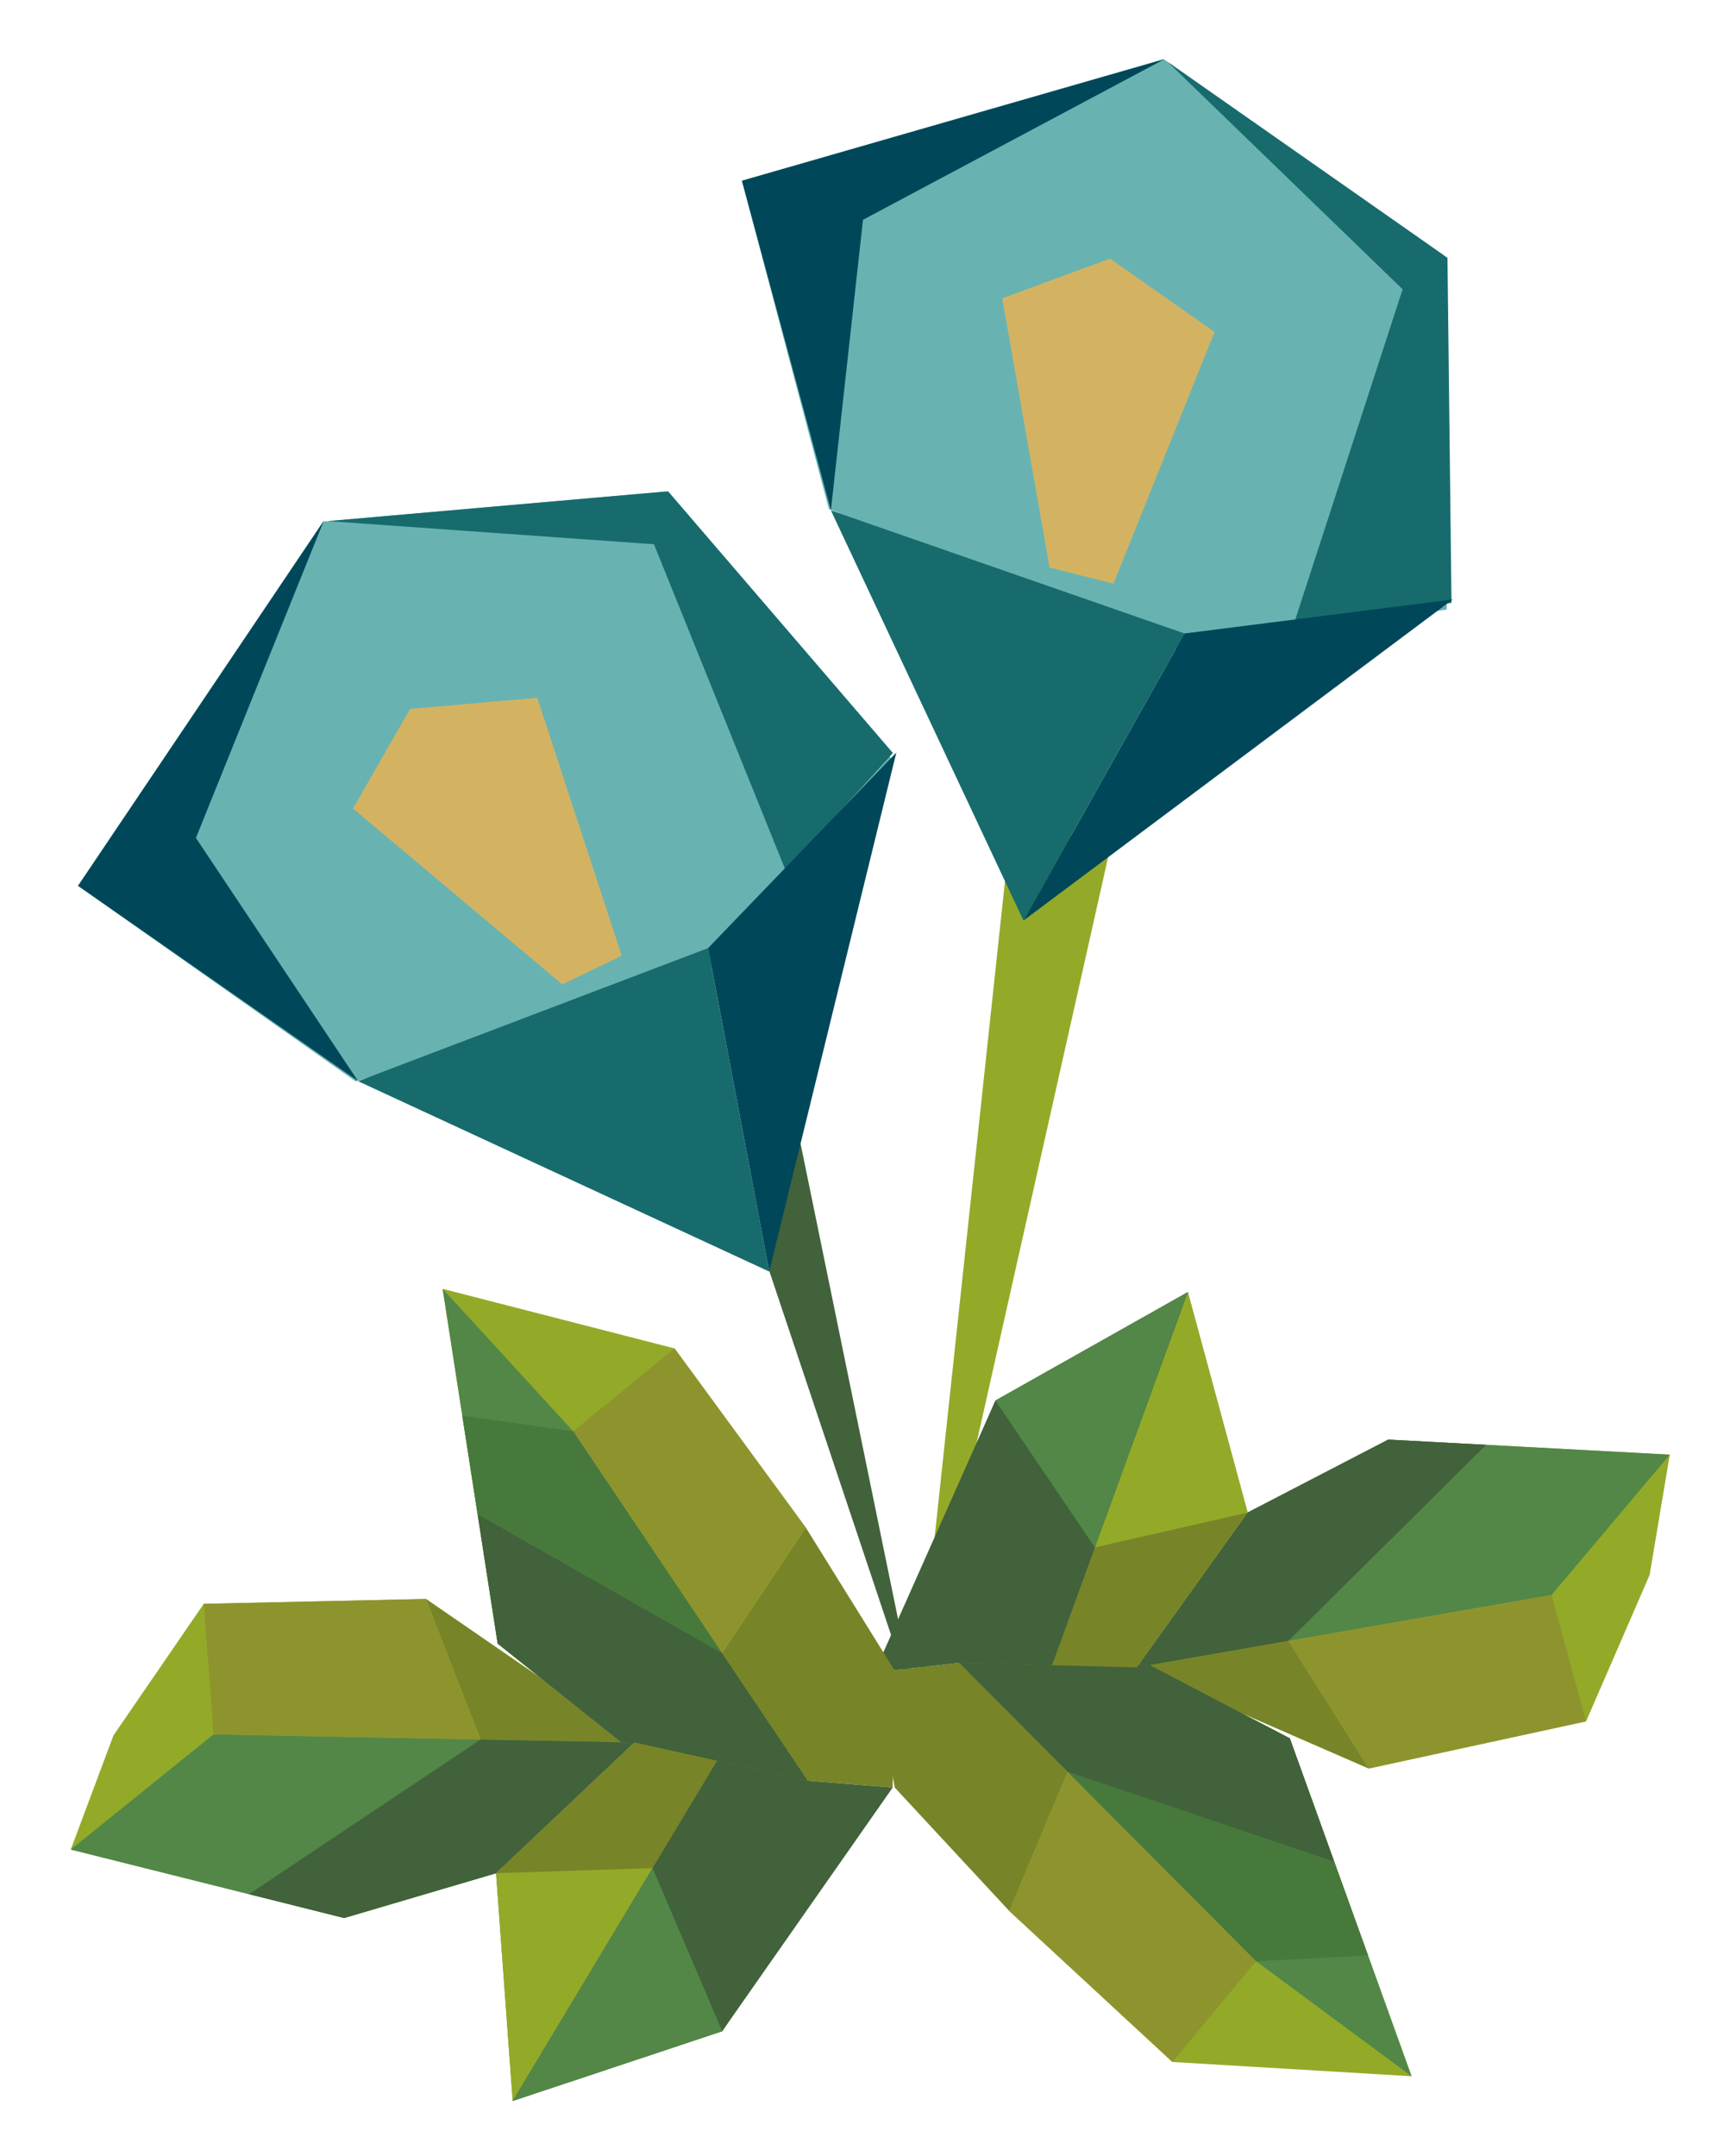 <svg xmlns="http://www.w3.org/2000/svg" width="305.75" height="382.325" viewBox="0 0 305.75 382.325">
  <g id="Group_14560" data-name="Group 14560" transform="translate(-296.873 -435.946)">
    <g id="Group_14557" data-name="Group 14557" transform="translate(286.506 508.613) rotate(-16)">
      <path id="Path_30443" data-name="Path 30443" d="M26.221,181.006,100.892,44.393l-13.55-13.76Z" transform="translate(76.107 88.914)" fill="#93aa28"/>
      <path id="Path_30444" data-name="Path 30444" d="M0,59.77l37.769,46.909,64.985-1.581,42.382-26.7L119.063,21.217,94.056,16.35,59.608,9.661Z" transform="translate(0 28.044)" fill="#68b3b2"/>
      <path id="Path_30445" data-name="Path 30445" d="M116.612,0,38.737.078,37.519,60.286l50.8,40.567,49.621,6.783,16.789-60.564L138.7,27.271Z" transform="translate(108.902 0)" fill="#68b3b2"/>
      <path id="Path_30446" data-name="Path 30446" d="M9.788,38.687,70.57,91.235l5.382-58.121Z" transform="translate(28.41 96.117)" fill="#176b6d"/>
      <path id="Path_30447" data-name="Path 30447" d="M37.59,15.534,50.375,94.857l41.48-41.063Z" transform="translate(109.108 45.089)" fill="#176b6d"/>
      <path id="Path_30448" data-name="Path 30448" d="M0,59.84l38.2,46.987L22.44,57.44l37.3-47.8Z" transform="translate(0 27.974)" fill="#004859"/>
      <path id="Path_30449" data-name="Path 30449" d="M38.531.078l-.941,60.544L57.264,12.66,116.563,0Z" transform="translate(109.109 0)" fill="#004859"/>
      <path id="Path_30450" data-name="Path 30450" d="M15.483,9.7,69.939,29.585l6.517,62.121,24.016-14.853-25.534-55.6Z" transform="translate(44.94 28.159)" fill="#176b6d"/>
      <path id="Path_30451" data-name="Path 30451" d="M91.318,50.4,56.383,102.182l27.942,4.055,16.176-59L62.385.165Z" transform="translate(163.654 0.48)" fill="#176b6d"/>
      <path id="Path_30452" data-name="Path 30452" d="M27.573,18.934,12.981,33.128l27.088,40.2,11.524-1.986L49.8,23.254Z" transform="translate(37.679 54.958)" fill="#d3b362"/>
      <path id="Path_30453" data-name="Path 30453" d="M71.817,8.034l-20.3,1.495-5.089,48.2,10.1,5.885L86.069,25.634Z" transform="translate(134.758 23.319)" fill="#d3b362"/>
      <path id="Path_30454" data-name="Path 30454" d="M25.37,63.123,29,146.173,36.984,42.662Z" transform="translate(73.638 123.829)" fill="#41623a"/>
      <path id="Path_30455" data-name="Path 30455" d="M72.4,26.929,25.363,109.183l5.382-58.117Z" transform="translate(73.619 78.165)" fill="#004859"/>
      <path id="Path_30456" data-name="Path 30456" d="M129.732,32.652,40.867,66.4,82.343,25.339Z" transform="translate(118.619 73.548)" fill="#004859"/>
    </g>
    <g id="Group_14558" data-name="Group 14558" transform="translate(438.935 680.91) rotate(-13)">
      <path id="Path_30457" data-name="Path 30457" d="M57.514,30.105,32.182,52.438,68.241,79.164l39.428.52,16.822-22.76,8.285-19.98L84.722,23.111Z" transform="translate(14.43 10.363)" fill="#93aa28"/>
      <path id="Path_30458" data-name="Path 30458" d="M57.514,30.105,32.182,52.438l74.567,4.035,26.026-19.53L84.722,23.111Z" transform="translate(14.43 10.363)" fill="#528748"/>
      <path id="Path_30459" data-name="Path 30459" d="M59.415,53.911l42.022-25.988L84.721,23.111,57.513,30.106,32.183,52.437Z" transform="translate(14.43 10.363)" fill="#41623a"/>
      <path id="Path_30460" data-name="Path 30460" d="M68.241,70.084,59.416,44.832,32.182,43.358Z" transform="translate(14.43 19.441)" fill="#788428"/>
      <path id="Path_30461" data-name="Path 30461" d="M99.238,70.148l-.92-23.209L50.985,44.376,59.81,69.628Z" transform="translate(22.861 19.898)" fill="#8e942d"/>
      <path id="Path_30462" data-name="Path 30462" d="M10.257,82.786l22.175,32.607L73.188,127.4,65.632,64.163,44.3,45.877,11.486,37.922Z" transform="translate(4.599 17.004)" fill="#93aa28"/>
      <path id="Path_30463" data-name="Path 30463" d="M50.541,101.334,72.809,127.4,65.251,64.163,43.925,45.875,11.1,37.922Z" transform="translate(4.979 17.004)" fill="#528748"/>
      <path id="Path_30464" data-name="Path 30464" d="M25.508,61.081l42.5,26.174L65.252,64.162,43.924,45.876,11.105,37.921Z" transform="translate(4.979 17.003)" fill="#41623a"/>
      <path id="Path_30465" data-name="Path 30465" d="M0,57.447,14.856,83.323,30.487,61.616l-14.4-23.157-15-1.734Z" transform="translate(0 16.467)" fill="#788428"/>
      <path id="Path_30466" data-name="Path 30466" d="M32.432,108.223l18.49-14.057L25.889,53.911,10.257,75.617Z" transform="translate(4.599 24.173)" fill="#8e942d"/>
      <path id="Path_30467" data-name="Path 30467" d="M46.083,94.166l19.565,3.45-2.1-17.53-42.5-26.175Z" transform="translate(9.438 24.173)" fill="#47793c"/>
      <path id="Path_30468" data-name="Path 30468" d="M65.429,0,27.842,11.061,13.58,30.73,11.1,54.925,41.632,62.8l25.332-22.33Z" transform="translate(4.979)" fill="#788428"/>
      <path id="Path_30469" data-name="Path 30469" d="M32.485,11.061.75,53.192l15,1.734,15.968,4.119L70.072,0Z" transform="translate(0.336)" fill="#41623a"/>
      <path id="Path_30470" data-name="Path 30470" d="M56.737,0,30.49,40.405l27.783.064Z" transform="translate(13.671)" fill="#93aa28"/>
      <path id="Path_30471" data-name="Path 30471" d="M22.661,11.061,34,40.405,60.248,0Z" transform="translate(10.161)" fill="#528748"/>
    </g>
    <g id="Group_14559" data-name="Group 14559" transform="matrix(-0.999, 0.035, -0.035, -0.999, 458.136, 806.024)">
      <path id="Path_30457-2" data-name="Path 30457" d="M57.514,30.105,32.182,52.438,68.241,79.164l39.428.52,16.822-22.76,8.285-19.98L84.722,23.111Z" transform="translate(14.43 10.363)" fill="#93aa28"/>
      <path id="Path_30458-2" data-name="Path 30458" d="M57.514,30.105,32.182,52.438l74.567,4.035,26.026-19.53L84.722,23.111Z" transform="translate(14.43 10.363)" fill="#528748"/>
      <path id="Path_30459-2" data-name="Path 30459" d="M59.415,53.911l42.022-25.988L84.721,23.111,57.513,30.106,32.183,52.437Z" transform="translate(14.43 10.363)" fill="#41623a"/>
      <path id="Path_30460-2" data-name="Path 30460" d="M68.241,70.084,59.416,44.832,32.182,43.358Z" transform="translate(14.43 19.441)" fill="#788428"/>
      <path id="Path_30461-2" data-name="Path 30461" d="M99.238,70.148l-.92-23.209L50.985,44.376,59.81,69.628Z" transform="translate(22.861 19.898)" fill="#8e942d"/>
      <path id="Path_30462-2" data-name="Path 30462" d="M10.257,82.786l22.175,32.607L73.188,127.4,65.632,64.163,44.3,45.877,11.486,37.922Z" transform="translate(4.599 17.004)" fill="#93aa28"/>
      <path id="Path_30463-2" data-name="Path 30463" d="M50.541,101.334,72.809,127.4,65.251,64.163,43.925,45.875,11.1,37.922Z" transform="translate(4.979 17.004)" fill="#528748"/>
      <path id="Path_30464-2" data-name="Path 30464" d="M25.508,61.081l42.5,26.174L65.252,64.162,43.924,45.876,11.105,37.921Z" transform="translate(4.979 17.003)" fill="#41623a"/>
      <path id="Path_30465-2" data-name="Path 30465" d="M0,57.447,14.856,83.323,30.487,61.616l-14.4-23.157-15-1.734Z" transform="translate(0 16.467)" fill="#788428"/>
      <path id="Path_30466-2" data-name="Path 30466" d="M32.432,108.223l18.49-14.057L25.889,53.911,10.257,75.617Z" transform="translate(4.599 24.173)" fill="#8e942d"/>
      <path id="Path_30467-2" data-name="Path 30467" d="M46.083,94.166l19.565,3.45-2.1-17.53-42.5-26.175Z" transform="translate(9.438 24.173)" fill="#47793c"/>
      <path id="Path_30468-2" data-name="Path 30468" d="M65.429,0,27.842,11.061,13.58,30.73,11.1,54.925,41.632,62.8l25.332-22.33Z" transform="translate(4.979)" fill="#788428"/>
      <path id="Path_30469-2" data-name="Path 30469" d="M32.485,11.061.75,53.192l15,1.734,15.968,4.119L70.072,0Z" transform="translate(0.336)" fill="#41623a"/>
      <path id="Path_30470-2" data-name="Path 30470" d="M56.737,0,30.49,40.405l27.783.064Z" transform="translate(13.671)" fill="#93aa28"/>
      <path id="Path_30471-2" data-name="Path 30471" d="M22.661,11.061,34,40.405,60.248,0Z" transform="translate(10.161)" fill="#528748"/>
    </g>
  </g>
</svg>
